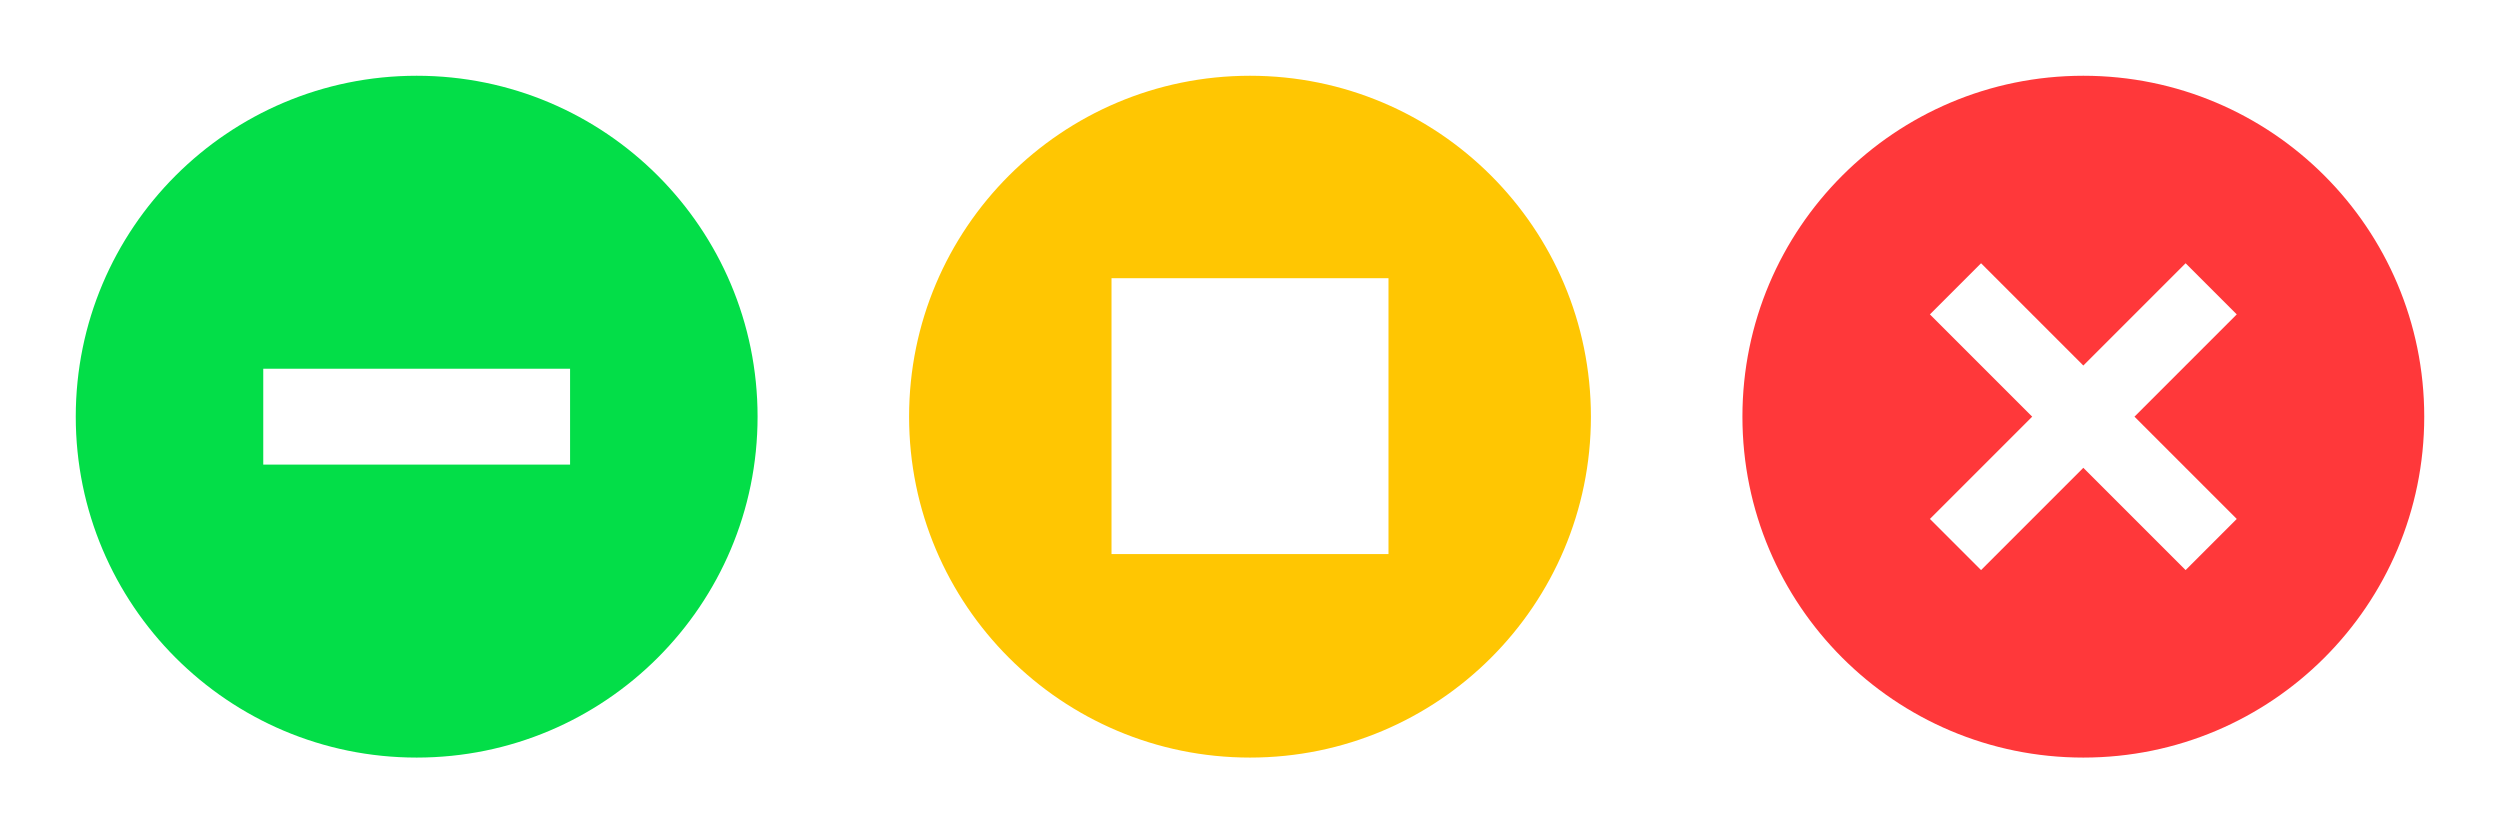 <?xml version="1.0" encoding="UTF-8" standalone="no"?>
<!-- Created with Inkscape (http://www.inkscape.org/) -->

<svg
   xmlns:dc="http://purl.org/dc/elements/1.1/"
   xmlns:cc="http://creativecommons.org/ns#"
   xmlns:rdf="http://www.w3.org/1999/02/22-rdf-syntax-ns#"
   xmlns:svg="http://www.w3.org/2000/svg"
   xmlns="http://www.w3.org/2000/svg"
   xmlns:sodipodi="http://sodipodi.sourceforge.net/DTD/sodipodi-0.dtd"
   xmlns:inkscape="http://www.inkscape.org/namespaces/inkscape"
   width="66"
   height="22"
   id="svg3843"
   version="1.1"
   inkscape:version="0.48.4 r9939"
   sodipodi:docname="icons.svg">
  <defs
     id="defs3845" />
  <sodipodi:namedview
     id="base"
     pagecolor="#ffffff"
     bordercolor="#666666"
     borderopacity="1.0"
     inkscape:pageopacity="0.0"
     inkscape:pageshadow="2"
     inkscape:zoom="2.8"
     inkscape:cx="17.084802"
     inkscape:cy="-91.352865"
     inkscape:document-units="px"
     inkscape:current-layer="layer1"
     showgrid="false"
     inkscape:window-width="1920"
     inkscape:window-height="1024"
     inkscape:window-x="0"
     inkscape:window-y="26"
     inkscape:window-maximized="1" />
  <g
     inkscape:label="Layer 1"
     inkscape:groupmode="layer"
     id="layer1"
     transform="translate(0,-1030.362)">
    <g
       id="g3868"
       transform="translate(4.429,-16.714)"
       style="fill:#88aa00;fill-opacity:1">
      <rect
         ry="0"
         y="1047.076"
         x="-4.429"
         height="22"
         width="22"
         id="rect3751"
         style="opacity:0;fill:#88aa00;fill-opacity:1;stroke:none" />
      <path
         inkscape:connector-curvature="0"
         id="path3783"
         d="m 6.571,1049.076 c -4.971,0 -9,4.029 -9,9 0,4.971 4.029,9 9,9 4.971,0 9,-4.029 9,-9 0,-4.971 -4.029,-9 -9,-9 z m -4.05,7.734 8.1,0 0,2.531 -8.1,0 0,-2.531 z"
         style="fill:#03de48;fill-opacity:1" />
      <rect
         style="opacity:0;fill:#88aa00;fill-opacity:1;stroke:none"
         id="rect3778"
         width="22"
         height="22"
         x="17.571"
         y="1047.076"
         ry="0" />
      <path
         inkscape:connector-curvature="0"
         id="path3785"
         d="m 28.571,1049.076 c -4.971,0 -9,4.029 -9,9 0,4.971 4.029,9 9,9 4.971,0 9,-4.029 9,-9 0,-4.971 -4.029,-9 -9,-9 z m -3.656,5.344 1.575,0 5.737,0 0,2.587 0,3.122 0,1.575 -5.737,0 -1.575,0 0,-1.575 0,-3.122 0,-2.587 z"
         style="fill:#ffc602;fill-opacity:1" />
      <rect
         ry="0"
         y="1047.076"
         x="39.571"
         height="22"
         width="22"
         id="rect3780"
         style="opacity:0;fill:#88aa00;fill-opacity:1;stroke:none" />
      <path
         inkscape:connector-curvature="0"
         id="path3787"
         d="m 50.571,1049.076 c -4.971,0 -9,4.029 -9,9 0,4.971 4.029,9 9,9 4.971,0 9,-4.029 9,-9 0,-4.971 -4.029,-9 -9,-9 z m -2.7,4.95 2.7,2.7 2.7,-2.7 1.35,1.35 -2.7,2.7 2.7,2.7 -1.35,1.35 -2.7,-2.7 -2.7,2.7 -1.35,-1.35 2.7,-2.7 -2.7,-2.7 1.35,-1.35 z"
         style="fill:#ff383a;fill-opacity:1" />
    </g>
  </g>
</svg>
